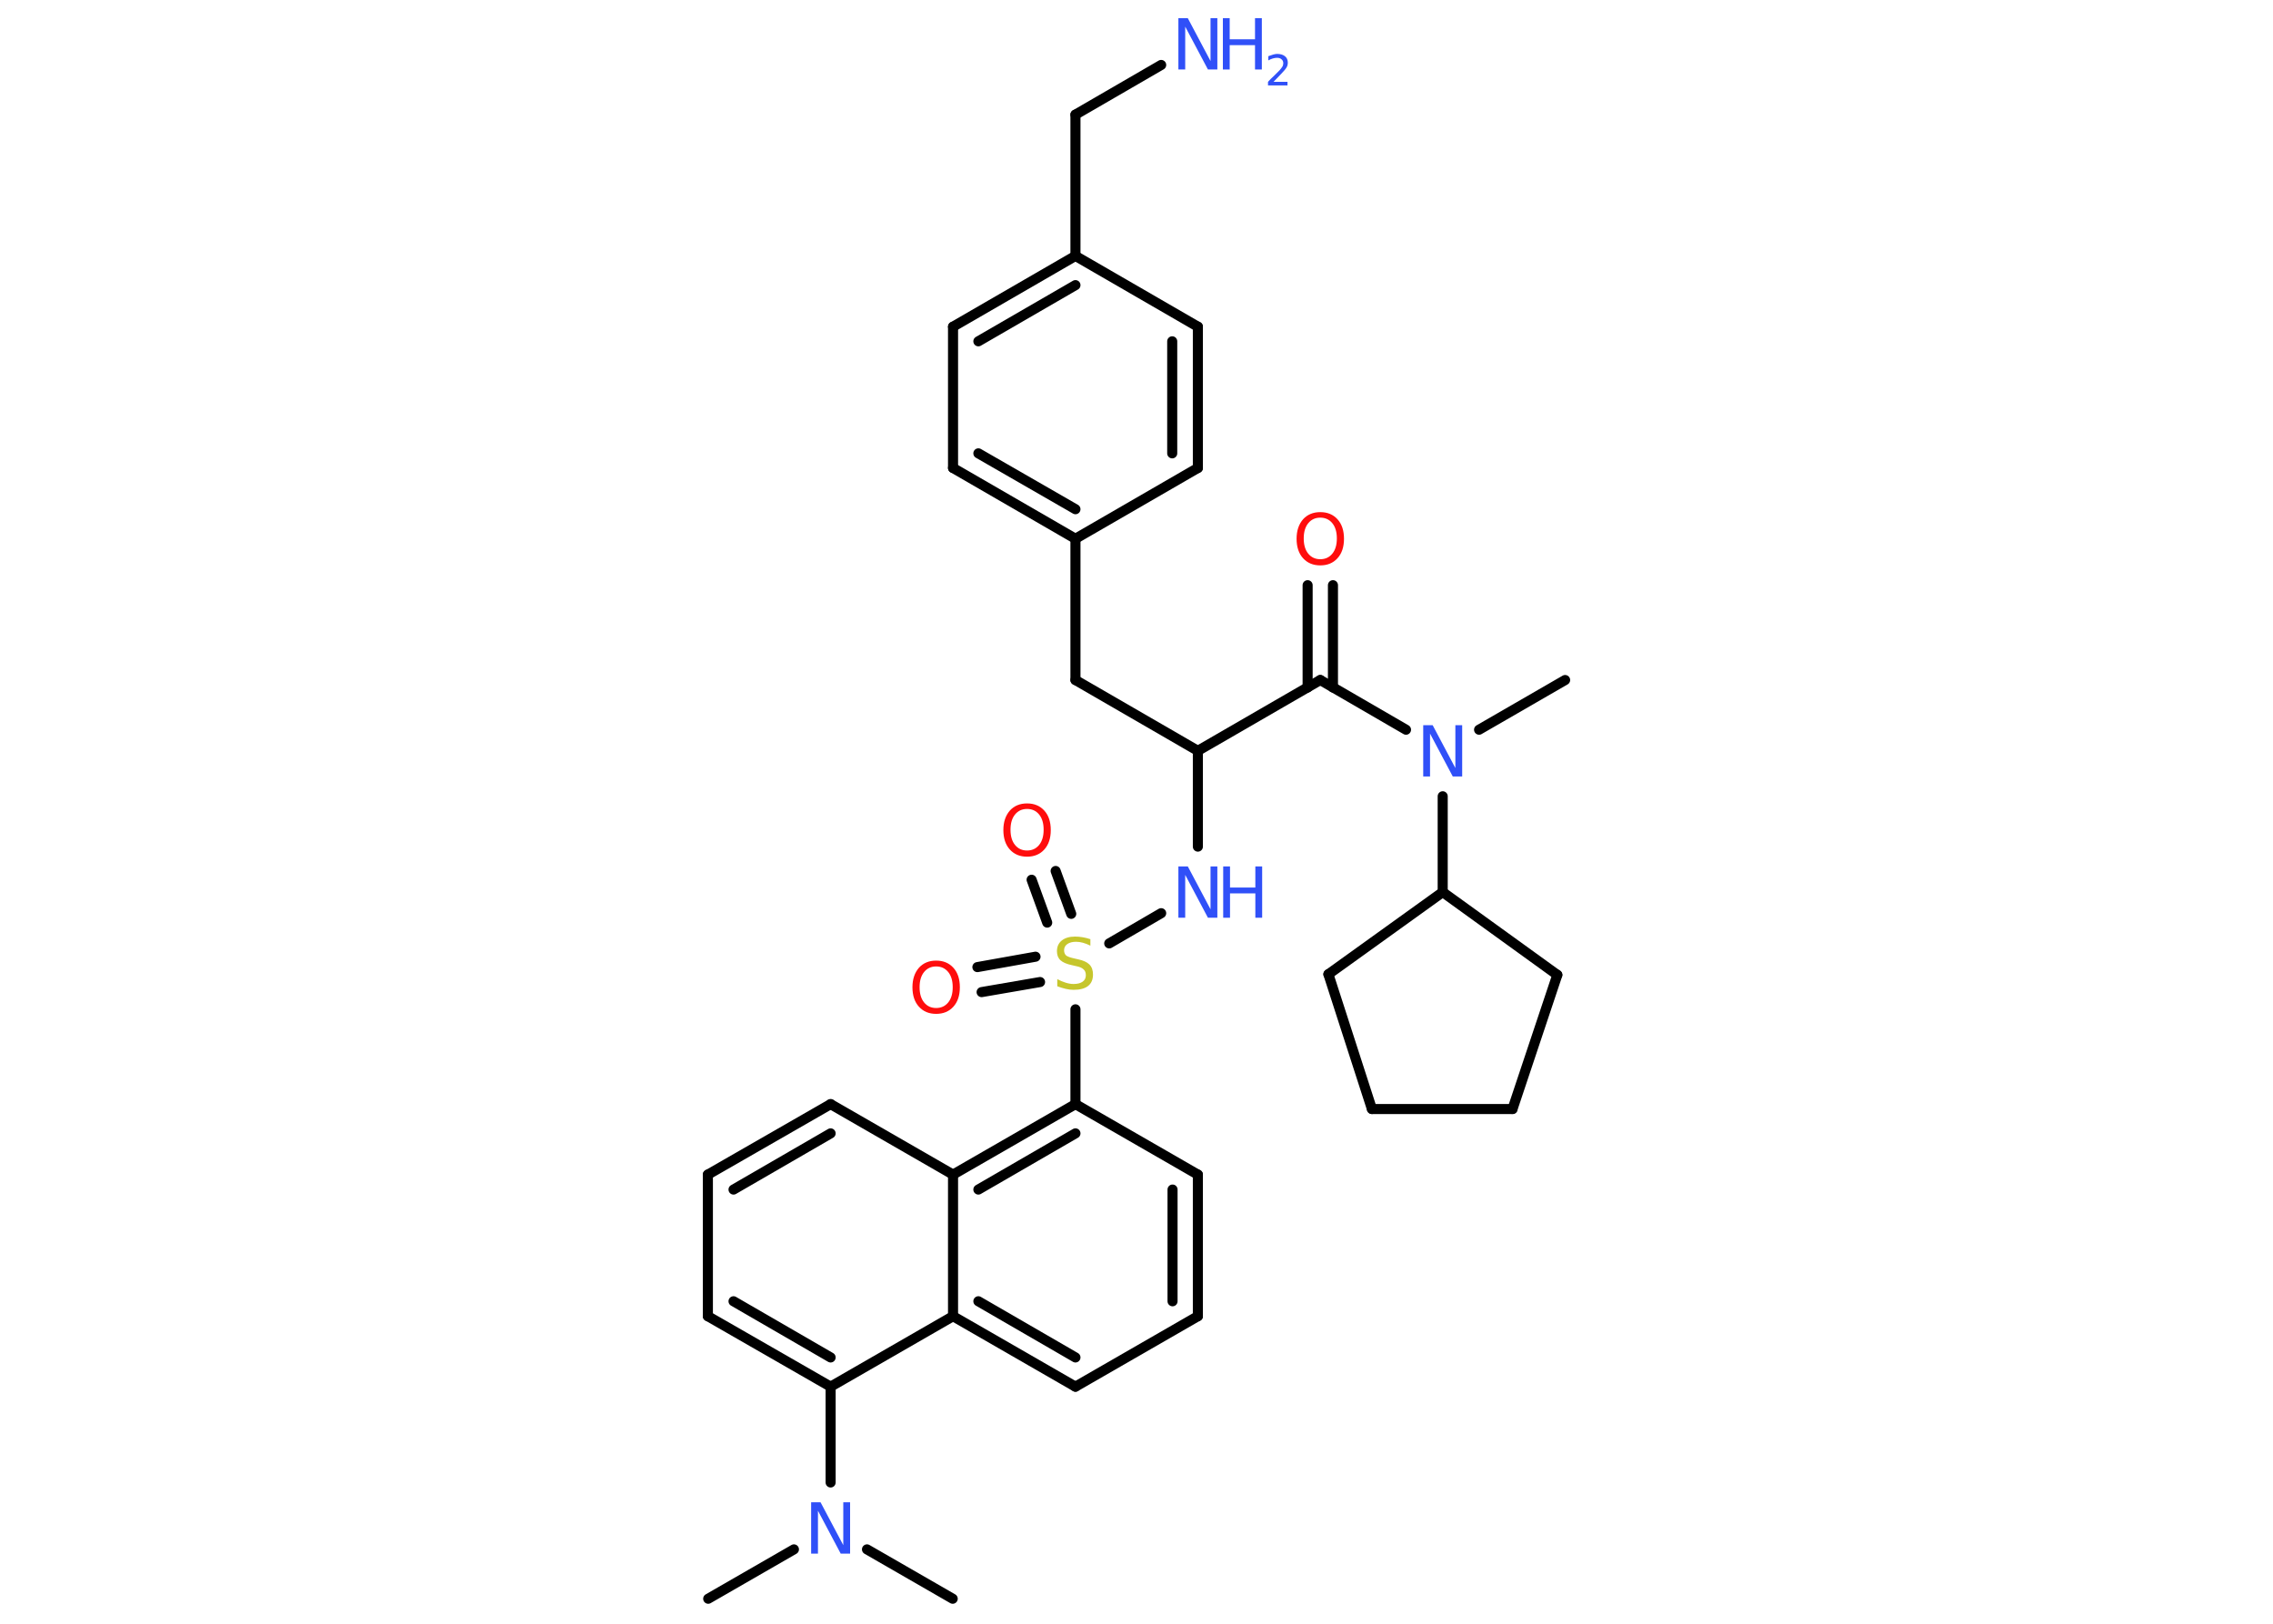 <?xml version='1.0' encoding='UTF-8'?>
<!DOCTYPE svg PUBLIC "-//W3C//DTD SVG 1.1//EN" "http://www.w3.org/Graphics/SVG/1.1/DTD/svg11.dtd">
<svg version='1.2' xmlns='http://www.w3.org/2000/svg' xmlns:xlink='http://www.w3.org/1999/xlink' width='70.0mm' height='50.0mm' viewBox='0 0 70.0 50.0'>
  <desc>Generated by the Chemistry Development Kit (http://github.com/cdk)</desc>
  <g stroke-linecap='round' stroke-linejoin='round' stroke='#000000' stroke-width='.31' fill='#3050F8'>
    <rect x='.0' y='.0' width='70.0' height='50.0' fill='#FFFFFF' stroke='none'/>
    <g id='mol1' class='mol'>
      <line id='mol1bnd1' class='bond' x1='21.81' y1='49.23' x2='24.45' y2='47.71'/>
      <line id='mol1bnd2' class='bond' x1='26.7' y1='47.71' x2='29.34' y2='49.23'/>
      <line id='mol1bnd3' class='bond' x1='25.58' y1='45.65' x2='25.58' y2='42.7'/>
      <g id='mol1bnd4' class='bond'>
        <line x1='21.8' y1='40.53' x2='25.58' y2='42.7'/>
        <line x1='22.59' y1='40.07' x2='25.58' y2='41.8'/>
      </g>
      <line id='mol1bnd5' class='bond' x1='21.8' y1='40.53' x2='21.8' y2='36.17'/>
      <g id='mol1bnd6' class='bond'>
        <line x1='25.58' y1='34.0' x2='21.8' y2='36.17'/>
        <line x1='25.58' y1='34.9' x2='22.59' y2='36.63'/>
      </g>
      <line id='mol1bnd7' class='bond' x1='25.58' y1='34.0' x2='29.35' y2='36.17'/>
      <g id='mol1bnd8' class='bond'>
        <line x1='33.12' y1='34.0' x2='29.35' y2='36.17'/>
        <line x1='33.12' y1='34.9' x2='30.13' y2='36.63'/>
      </g>
      <line id='mol1bnd9' class='bond' x1='33.12' y1='34.0' x2='33.12' y2='31.08'/>
      <g id='mol1bnd10' class='bond'>
        <line x1='32.25' y1='28.41' x2='31.77' y2='27.09'/>
        <line x1='32.99' y1='28.14' x2='32.51' y2='26.82'/>
      </g>
      <g id='mol1bnd11' class='bond'>
        <line x1='32.03' y1='30.24' x2='30.23' y2='30.55'/>
        <line x1='31.89' y1='29.46' x2='30.1' y2='29.78'/>
      </g>
      <line id='mol1bnd12' class='bond' x1='34.16' y1='29.05' x2='35.76' y2='28.12'/>
      <line id='mol1bnd13' class='bond' x1='36.89' y1='26.07' x2='36.89' y2='23.12'/>
      <line id='mol1bnd14' class='bond' x1='36.89' y1='23.12' x2='33.12' y2='20.94'/>
      <line id='mol1bnd15' class='bond' x1='33.12' y1='20.94' x2='33.12' y2='16.59'/>
      <g id='mol1bnd16' class='bond'>
        <line x1='29.35' y1='14.41' x2='33.12' y2='16.59'/>
        <line x1='30.13' y1='13.96' x2='33.12' y2='15.68'/>
      </g>
      <line id='mol1bnd17' class='bond' x1='29.35' y1='14.41' x2='29.35' y2='10.06'/>
      <g id='mol1bnd18' class='bond'>
        <line x1='33.12' y1='7.88' x2='29.35' y2='10.06'/>
        <line x1='33.12' y1='8.78' x2='30.13' y2='10.51'/>
      </g>
      <line id='mol1bnd19' class='bond' x1='33.12' y1='7.88' x2='33.12' y2='3.53'/>
      <line id='mol1bnd20' class='bond' x1='33.12' y1='3.53' x2='35.76' y2='2.0'/>
      <line id='mol1bnd21' class='bond' x1='33.12' y1='7.88' x2='36.89' y2='10.06'/>
      <g id='mol1bnd22' class='bond'>
        <line x1='36.89' y1='14.41' x2='36.89' y2='10.06'/>
        <line x1='36.1' y1='13.96' x2='36.1' y2='10.51'/>
      </g>
      <line id='mol1bnd23' class='bond' x1='33.12' y1='16.59' x2='36.89' y2='14.41'/>
      <line id='mol1bnd24' class='bond' x1='36.89' y1='23.12' x2='40.66' y2='20.94'/>
      <g id='mol1bnd25' class='bond'>
        <line x1='40.27' y1='21.17' x2='40.27' y2='18.02'/>
        <line x1='41.05' y1='21.17' x2='41.05' y2='18.02'/>
      </g>
      <line id='mol1bnd26' class='bond' x1='40.66' y1='20.94' x2='43.3' y2='22.47'/>
      <line id='mol1bnd27' class='bond' x1='45.55' y1='22.47' x2='48.2' y2='20.94'/>
      <line id='mol1bnd28' class='bond' x1='44.43' y1='24.52' x2='44.43' y2='27.47'/>
      <line id='mol1bnd29' class='bond' x1='44.43' y1='27.47' x2='47.96' y2='30.02'/>
      <line id='mol1bnd30' class='bond' x1='47.96' y1='30.02' x2='46.58' y2='34.15'/>
      <line id='mol1bnd31' class='bond' x1='46.58' y1='34.15' x2='42.25' y2='34.15'/>
      <line id='mol1bnd32' class='bond' x1='42.25' y1='34.15' x2='40.91' y2='30.0'/>
      <line id='mol1bnd33' class='bond' x1='44.43' y1='27.47' x2='40.91' y2='30.0'/>
      <line id='mol1bnd34' class='bond' x1='33.12' y1='34.0' x2='36.89' y2='36.17'/>
      <g id='mol1bnd35' class='bond'>
        <line x1='36.89' y1='40.53' x2='36.89' y2='36.17'/>
        <line x1='36.11' y1='40.07' x2='36.11' y2='36.63'/>
      </g>
      <line id='mol1bnd36' class='bond' x1='36.89' y1='40.53' x2='33.12' y2='42.7'/>
      <g id='mol1bnd37' class='bond'>
        <line x1='29.35' y1='40.53' x2='33.12' y2='42.7'/>
        <line x1='30.13' y1='40.07' x2='33.12' y2='41.8'/>
      </g>
      <line id='mol1bnd38' class='bond' x1='25.58' y1='42.7' x2='29.35' y2='40.53'/>
      <line id='mol1bnd39' class='bond' x1='29.35' y1='36.17' x2='29.35' y2='40.53'/>
      <path id='mol1atm2' class='atom' d='M24.98 46.26h.29l.7 1.32v-1.32h.21v1.58h-.29l-.7 -1.32v1.32h-.21v-1.58z' stroke='none'/>
      <path id='mol1atm10' class='atom' d='M33.58 28.91v.21q-.12 -.06 -.23 -.09q-.11 -.03 -.21 -.03q-.17 .0 -.27 .07q-.1 .07 -.1 .19q.0 .1 .06 .16q.06 .05 .24 .09l.13 .03q.24 .05 .35 .16q.11 .11 .11 .31q.0 .23 -.15 .35q-.15 .12 -.45 .12q-.11 .0 -.24 -.03q-.13 -.03 -.26 -.08v-.22q.13 .07 .26 .11q.13 .04 .24 .04q.18 .0 .28 -.07q.1 -.07 .1 -.2q.0 -.12 -.07 -.18q-.07 -.07 -.23 -.1l-.13 -.03q-.24 -.05 -.35 -.15q-.11 -.1 -.11 -.28q.0 -.21 .15 -.33q.15 -.12 .41 -.12q.11 .0 .23 .02q.12 .02 .24 .06z' stroke='none' fill='#C6C62C'/>
      <path id='mol1atm11' class='atom' d='M31.63 24.91q-.23 .0 -.37 .17q-.14 .17 -.14 .47q.0 .3 .14 .47q.14 .17 .37 .17q.23 .0 .37 -.17q.14 -.17 .14 -.47q.0 -.3 -.14 -.47q-.14 -.17 -.37 -.17zM31.63 24.74q.33 .0 .53 .22q.2 .22 .2 .6q.0 .38 -.2 .6q-.2 .22 -.53 .22q-.33 .0 -.53 -.22q-.2 -.22 -.2 -.6q.0 -.37 .2 -.6q.2 -.22 .53 -.22z' stroke='none' fill='#FF0D0D'/>
      <path id='mol1atm12' class='atom' d='M28.83 29.76q-.23 .0 -.37 .17q-.14 .17 -.14 .47q.0 .3 .14 .47q.14 .17 .37 .17q.23 .0 .37 -.17q.14 -.17 .14 -.47q.0 -.3 -.14 -.47q-.14 -.17 -.37 -.17zM28.83 29.58q.33 .0 .53 .22q.2 .22 .2 .6q.0 .38 -.2 .6q-.2 .22 -.53 .22q-.33 .0 -.53 -.22q-.2 -.22 -.2 -.6q.0 -.37 .2 -.6q.2 -.22 .53 -.22z' stroke='none' fill='#FF0D0D'/>
      <g id='mol1atm13' class='atom'>
        <path d='M36.29 26.68h.29l.7 1.32v-1.32h.21v1.58h-.29l-.7 -1.32v1.32h-.21v-1.58z' stroke='none'/>
        <path d='M37.67 26.68h.21v.65h.78v-.65h.21v1.58h-.21v-.75h-.78v.75h-.21v-1.58z' stroke='none'/>
      </g>
      <g id='mol1atm21' class='atom'>
        <path d='M36.29 .56h.29l.7 1.32v-1.32h.21v1.58h-.29l-.7 -1.32v1.32h-.21v-1.58z' stroke='none'/>
        <path d='M37.66 .56h.21v.65h.78v-.65h.21v1.58h-.21v-.75h-.78v.75h-.21v-1.58z' stroke='none'/>
        <path d='M39.2 2.52h.45v.11h-.6v-.11q.07 -.08 .2 -.2q.13 -.13 .16 -.16q.06 -.07 .09 -.12q.02 -.05 .02 -.09q.0 -.08 -.05 -.12q-.05 -.05 -.14 -.05q-.06 .0 -.13 .02q-.07 .02 -.14 .06v-.13q.08 -.03 .15 -.05q.07 -.02 .12 -.02q.15 .0 .24 .07q.09 .07 .09 .2q.0 .06 -.02 .11q-.02 .05 -.08 .12q-.02 .02 -.1 .11q-.09 .09 -.24 .25z' stroke='none'/>
      </g>
      <path id='mol1atm25' class='atom' d='M40.66 15.94q-.23 .0 -.37 .17q-.14 .17 -.14 .47q.0 .3 .14 .47q.14 .17 .37 .17q.23 .0 .37 -.17q.14 -.17 .14 -.47q.0 -.3 -.14 -.47q-.14 -.17 -.37 -.17zM40.66 15.77q.33 .0 .53 .22q.2 .22 .2 .6q.0 .38 -.2 .6q-.2 .22 -.53 .22q-.33 .0 -.53 -.22q-.2 -.22 -.2 -.6q.0 -.37 .2 -.6q.2 -.22 .53 -.22z' stroke='none' fill='#FF0D0D'/>
      <path id='mol1atm26' class='atom' d='M43.83 22.33h.29l.7 1.32v-1.32h.21v1.58h-.29l-.7 -1.32v1.32h-.21v-1.58z' stroke='none'/>
    </g>
  </g>
</svg>
